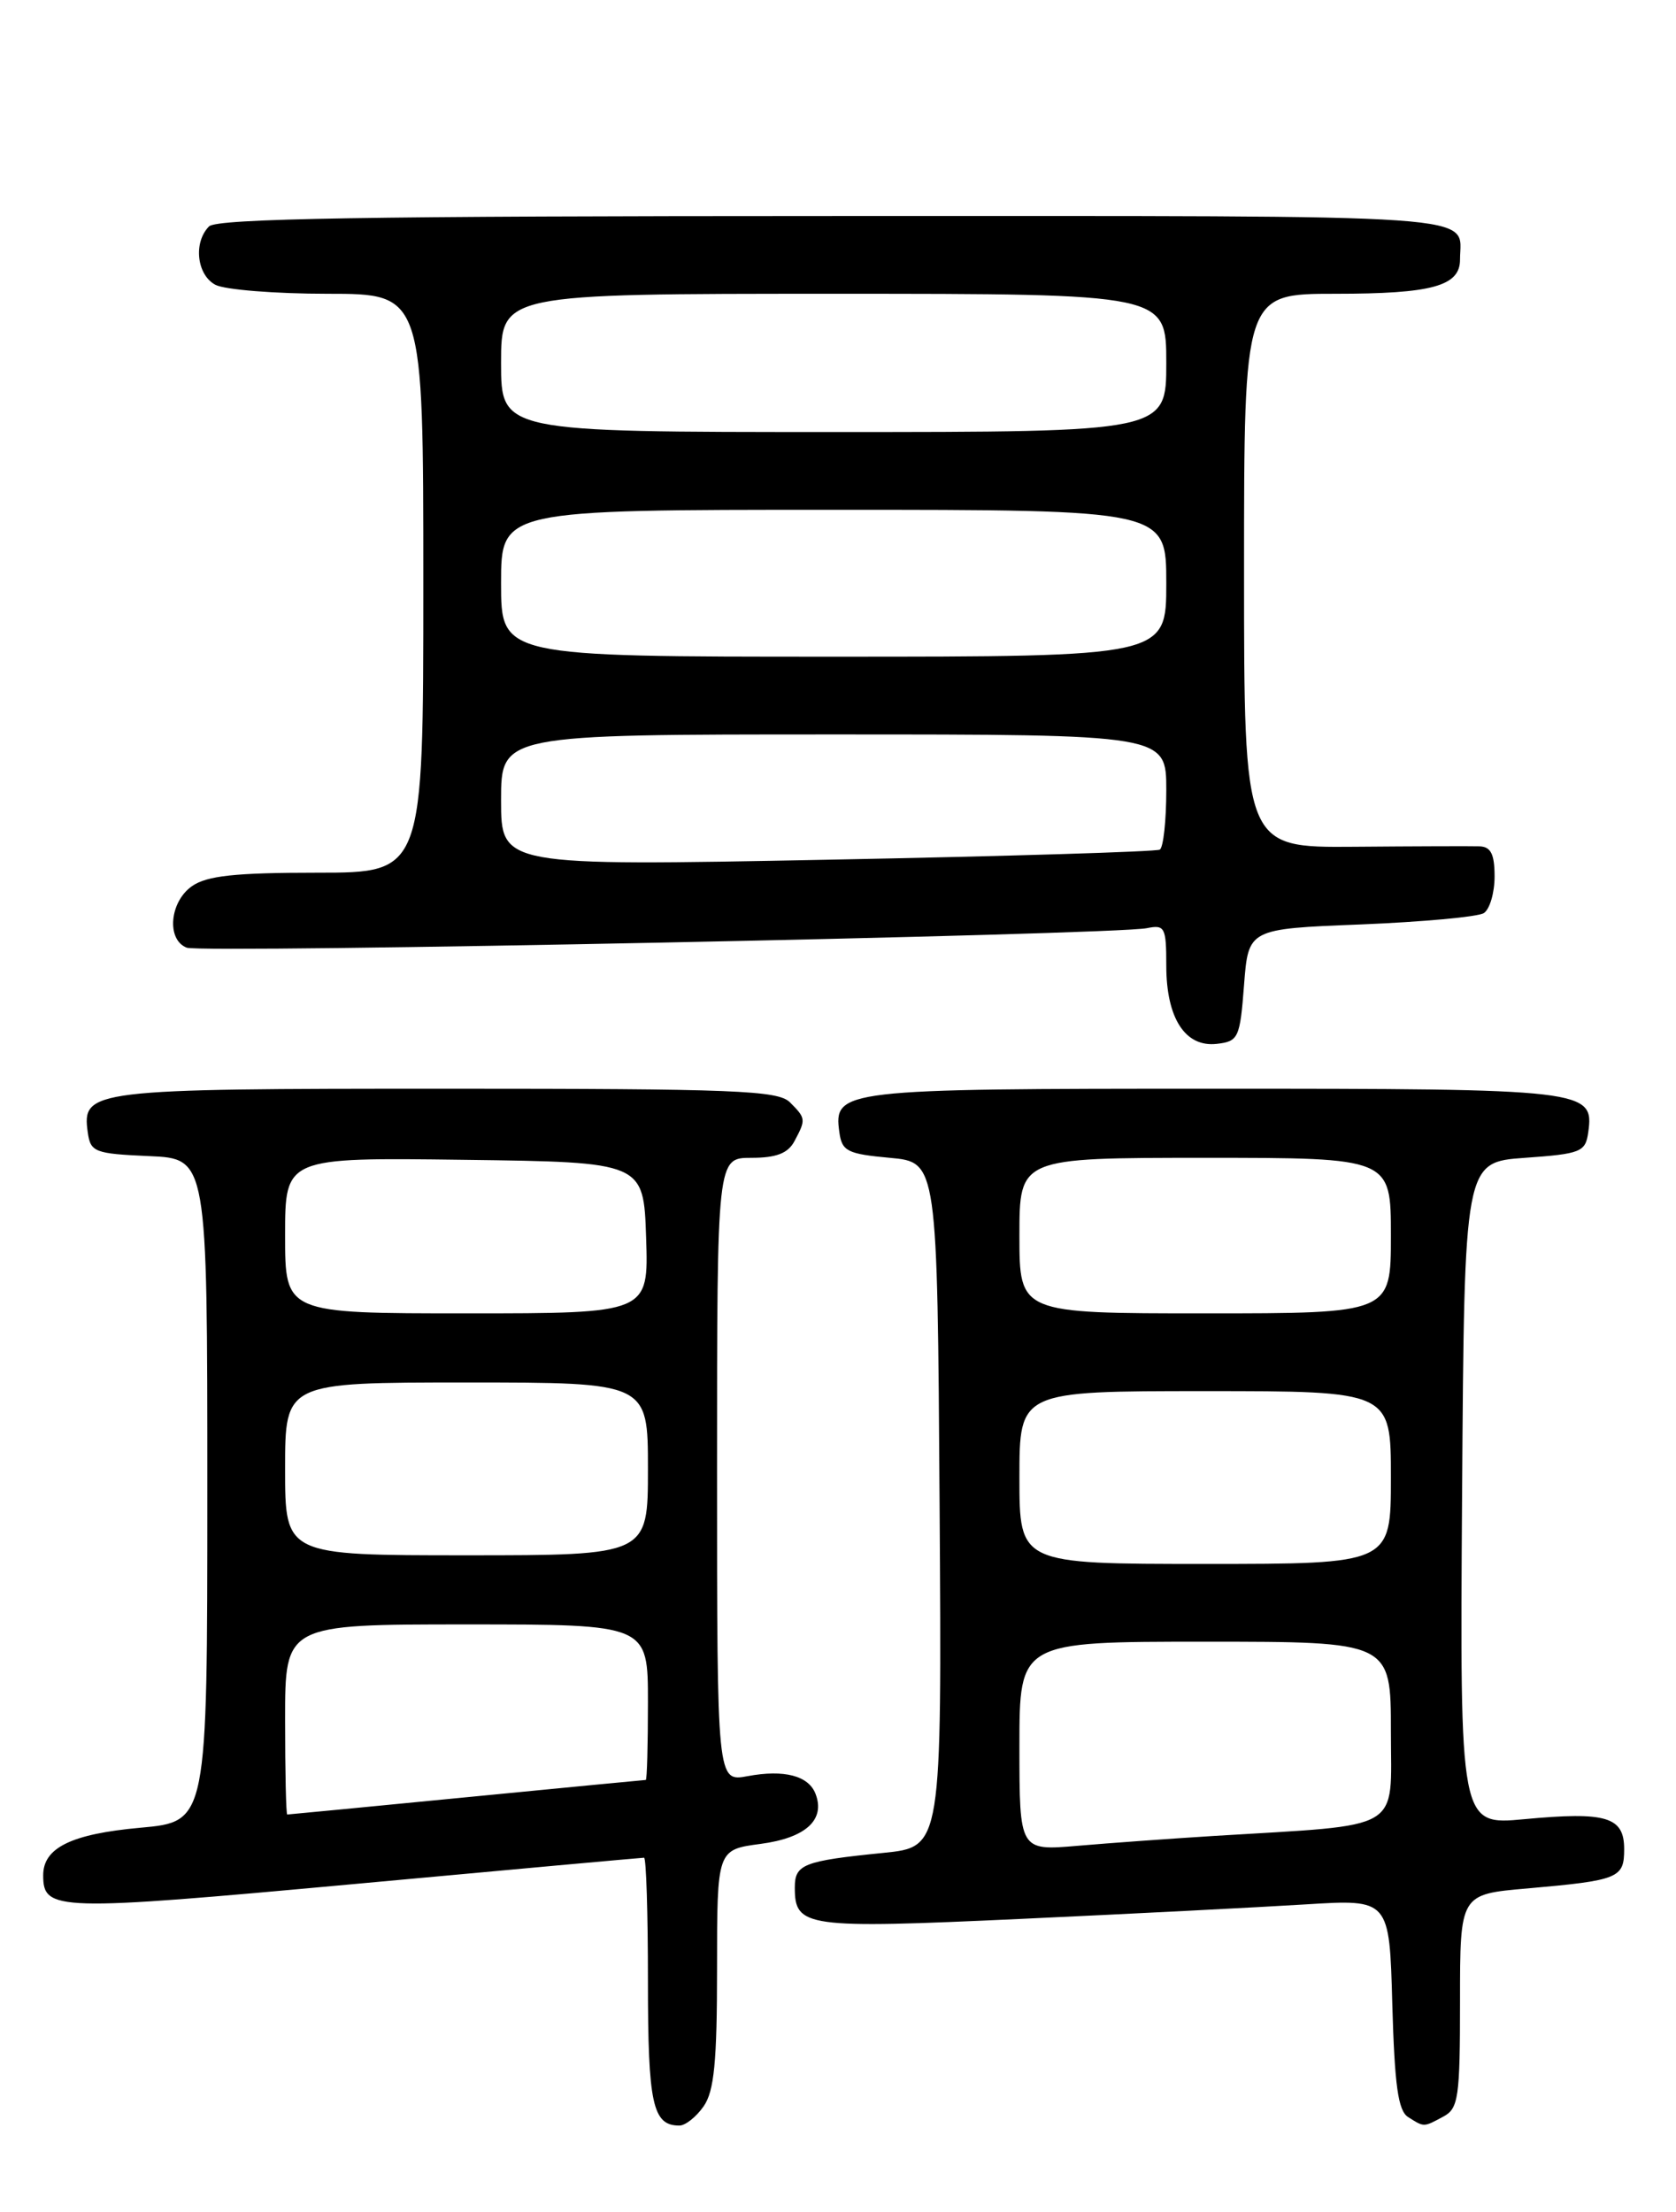 <?xml version="1.0" encoding="UTF-8" standalone="no"?>
<!DOCTYPE svg PUBLIC "-//W3C//DTD SVG 1.1//EN" "http://www.w3.org/Graphics/SVG/1.1/DTD/svg11.dtd" >
<svg xmlns="http://www.w3.org/2000/svg" xmlns:xlink="http://www.w3.org/1999/xlink" version="1.1" viewBox="0 0 194 256">
 <g >
 <path fill="currentColor"
d=" M 81.44 243.78 C 82.67 242.03 83.00 238.63 83.00 227.81 C 83.00 214.07 83.00 214.07 88.04 213.40 C 93.26 212.71 95.56 210.62 94.40 207.61 C 93.60 205.51 90.76 204.77 86.54 205.56 C 83.00 206.22 83.00 206.22 83.00 170.11 C 83.00 134.00 83.00 134.00 86.96 134.00 C 89.86 134.00 91.21 133.48 91.96 132.07 C 93.30 129.56 93.29 129.43 91.43 127.57 C 90.05 126.20 85.05 126.00 51.62 126.00 C 10.43 126.00 9.46 126.12 10.16 131.06 C 10.48 133.34 10.95 133.52 17.25 133.80 C 24.00 134.09 24.00 134.09 24.00 172.46 C 24.00 210.83 24.00 210.83 16.25 211.53 C 8.26 212.25 5.00 213.85 5.00 217.03 C 5.00 221.18 6.43 221.22 40.96 218.05 C 59.19 216.37 74.30 215.00 74.55 215.00 C 74.80 215.00 75.00 221.44 75.00 229.30 C 75.00 243.53 75.54 246.00 78.64 246.00 C 79.33 246.00 80.59 245.00 81.44 243.78 Z  M 167.07 244.96 C 168.82 244.03 169.00 242.77 169.00 231.58 C 169.00 219.23 169.00 219.23 176.75 218.56 C 187.39 217.62 188.00 217.37 188.00 214.00 C 188.00 210.26 185.94 209.65 176.44 210.54 C 168.98 211.24 168.98 211.24 169.24 172.87 C 169.50 134.50 169.50 134.50 176.50 134.00 C 183.00 133.54 183.52 133.32 183.84 131.06 C 184.54 126.10 183.71 126.00 140.50 126.00 C 97.29 126.00 96.46 126.10 97.16 131.06 C 97.46 133.24 98.10 133.55 103.00 134.00 C 108.50 134.50 108.50 134.50 108.76 174.13 C 109.02 213.76 109.02 213.76 102.26 214.44 C 93.00 215.37 92.00 215.76 92.00 218.44 C 92.00 223.06 93.19 223.23 118.19 222.08 C 131.01 221.49 145.85 220.73 151.16 220.40 C 160.83 219.80 160.83 219.80 161.16 231.94 C 161.43 241.37 161.83 244.29 163.00 245.02 C 164.87 246.20 164.75 246.21 167.07 244.96 Z  M 144.00 114.00 C 144.50 107.50 144.50 107.50 157.50 106.99 C 164.65 106.70 171.06 106.11 171.75 105.68 C 172.44 105.24 173.00 103.33 173.00 101.44 C 173.00 98.85 172.57 97.99 171.25 97.95 C 170.29 97.92 163.76 97.94 156.75 98.00 C 144.00 98.10 144.00 98.10 144.00 66.05 C 144.00 34.00 144.00 34.00 154.57 34.00 C 165.75 34.00 169.00 33.11 169.00 30.05 C 169.00 24.67 173.70 25.00 96.59 25.00 C 42.55 25.00 25.11 25.29 24.20 26.20 C 22.36 28.04 22.77 31.81 24.93 32.96 C 26.00 33.53 31.85 34.00 37.93 34.00 C 49.00 34.00 49.00 34.00 49.00 67.50 C 49.00 101.00 49.00 101.00 36.72 101.00 C 27.23 101.00 23.94 101.35 22.22 102.56 C 19.62 104.38 19.25 108.77 21.62 109.68 C 23.35 110.35 128.97 108.20 132.75 107.42 C 134.83 107.00 135.00 107.31 135.00 111.76 C 135.00 117.84 137.19 121.23 140.85 120.81 C 143.35 120.52 143.53 120.14 144.00 114.00 Z  M 33.00 199.00 C 33.00 188.00 33.00 188.00 54.00 188.00 C 75.00 188.00 75.00 188.00 75.00 197.00 C 75.00 201.95 74.89 206.00 74.75 206.00 C 74.61 206.00 65.28 206.90 54.00 208.00 C 42.72 209.10 33.39 210.00 33.25 210.00 C 33.11 210.00 33.00 205.05 33.00 199.00 Z  M 33.00 170.00 C 33.00 160.00 33.00 160.00 54.00 160.00 C 75.00 160.00 75.00 160.00 75.00 170.00 C 75.00 180.00 75.00 180.00 54.00 180.00 C 33.00 180.00 33.00 180.00 33.00 170.00 Z  M 33.00 142.98 C 33.00 133.96 33.00 133.96 53.75 134.23 C 74.50 134.50 74.50 134.50 74.79 143.25 C 75.08 152.00 75.08 152.00 54.04 152.00 C 33.00 152.00 33.00 152.00 33.00 142.98 Z  M 118.00 202.10 C 118.00 190.00 118.00 190.00 139.50 190.00 C 161.00 190.00 161.00 190.00 161.00 200.40 C 161.00 212.12 162.70 211.12 140.50 212.48 C 135.55 212.79 128.46 213.30 124.75 213.62 C 118.00 214.20 118.00 214.20 118.00 202.10 Z  M 118.00 171.00 C 118.00 161.00 118.00 161.00 139.50 161.00 C 161.00 161.00 161.00 161.00 161.00 171.00 C 161.00 181.00 161.00 181.00 139.50 181.00 C 118.00 181.00 118.00 181.00 118.00 171.00 Z  M 118.00 143.00 C 118.00 134.00 118.00 134.00 139.50 134.00 C 161.00 134.00 161.00 134.00 161.00 143.00 C 161.00 152.00 161.00 152.00 139.50 152.00 C 118.00 152.00 118.00 152.00 118.00 143.00 Z  M 58.00 92.62 C 58.00 85.00 58.00 85.00 96.50 85.00 C 135.00 85.00 135.00 85.00 135.00 91.44 C 135.00 94.98 134.66 98.08 134.25 98.33 C 133.84 98.57 116.51 99.10 95.75 99.50 C 58.00 100.23 58.00 100.23 58.00 92.62 Z  M 58.00 67.50 C 58.00 59.00 58.00 59.00 96.50 59.00 C 135.00 59.00 135.00 59.00 135.00 67.50 C 135.00 76.00 135.00 76.00 96.50 76.00 C 58.00 76.00 58.00 76.00 58.00 67.50 Z  M 58.00 42.00 C 58.00 34.00 58.00 34.00 96.50 34.00 C 135.00 34.00 135.00 34.00 135.00 42.00 C 135.00 50.00 135.00 50.00 96.50 50.00 C 58.00 50.00 58.00 50.00 58.00 42.00 Z "/>
</g>
</svg>